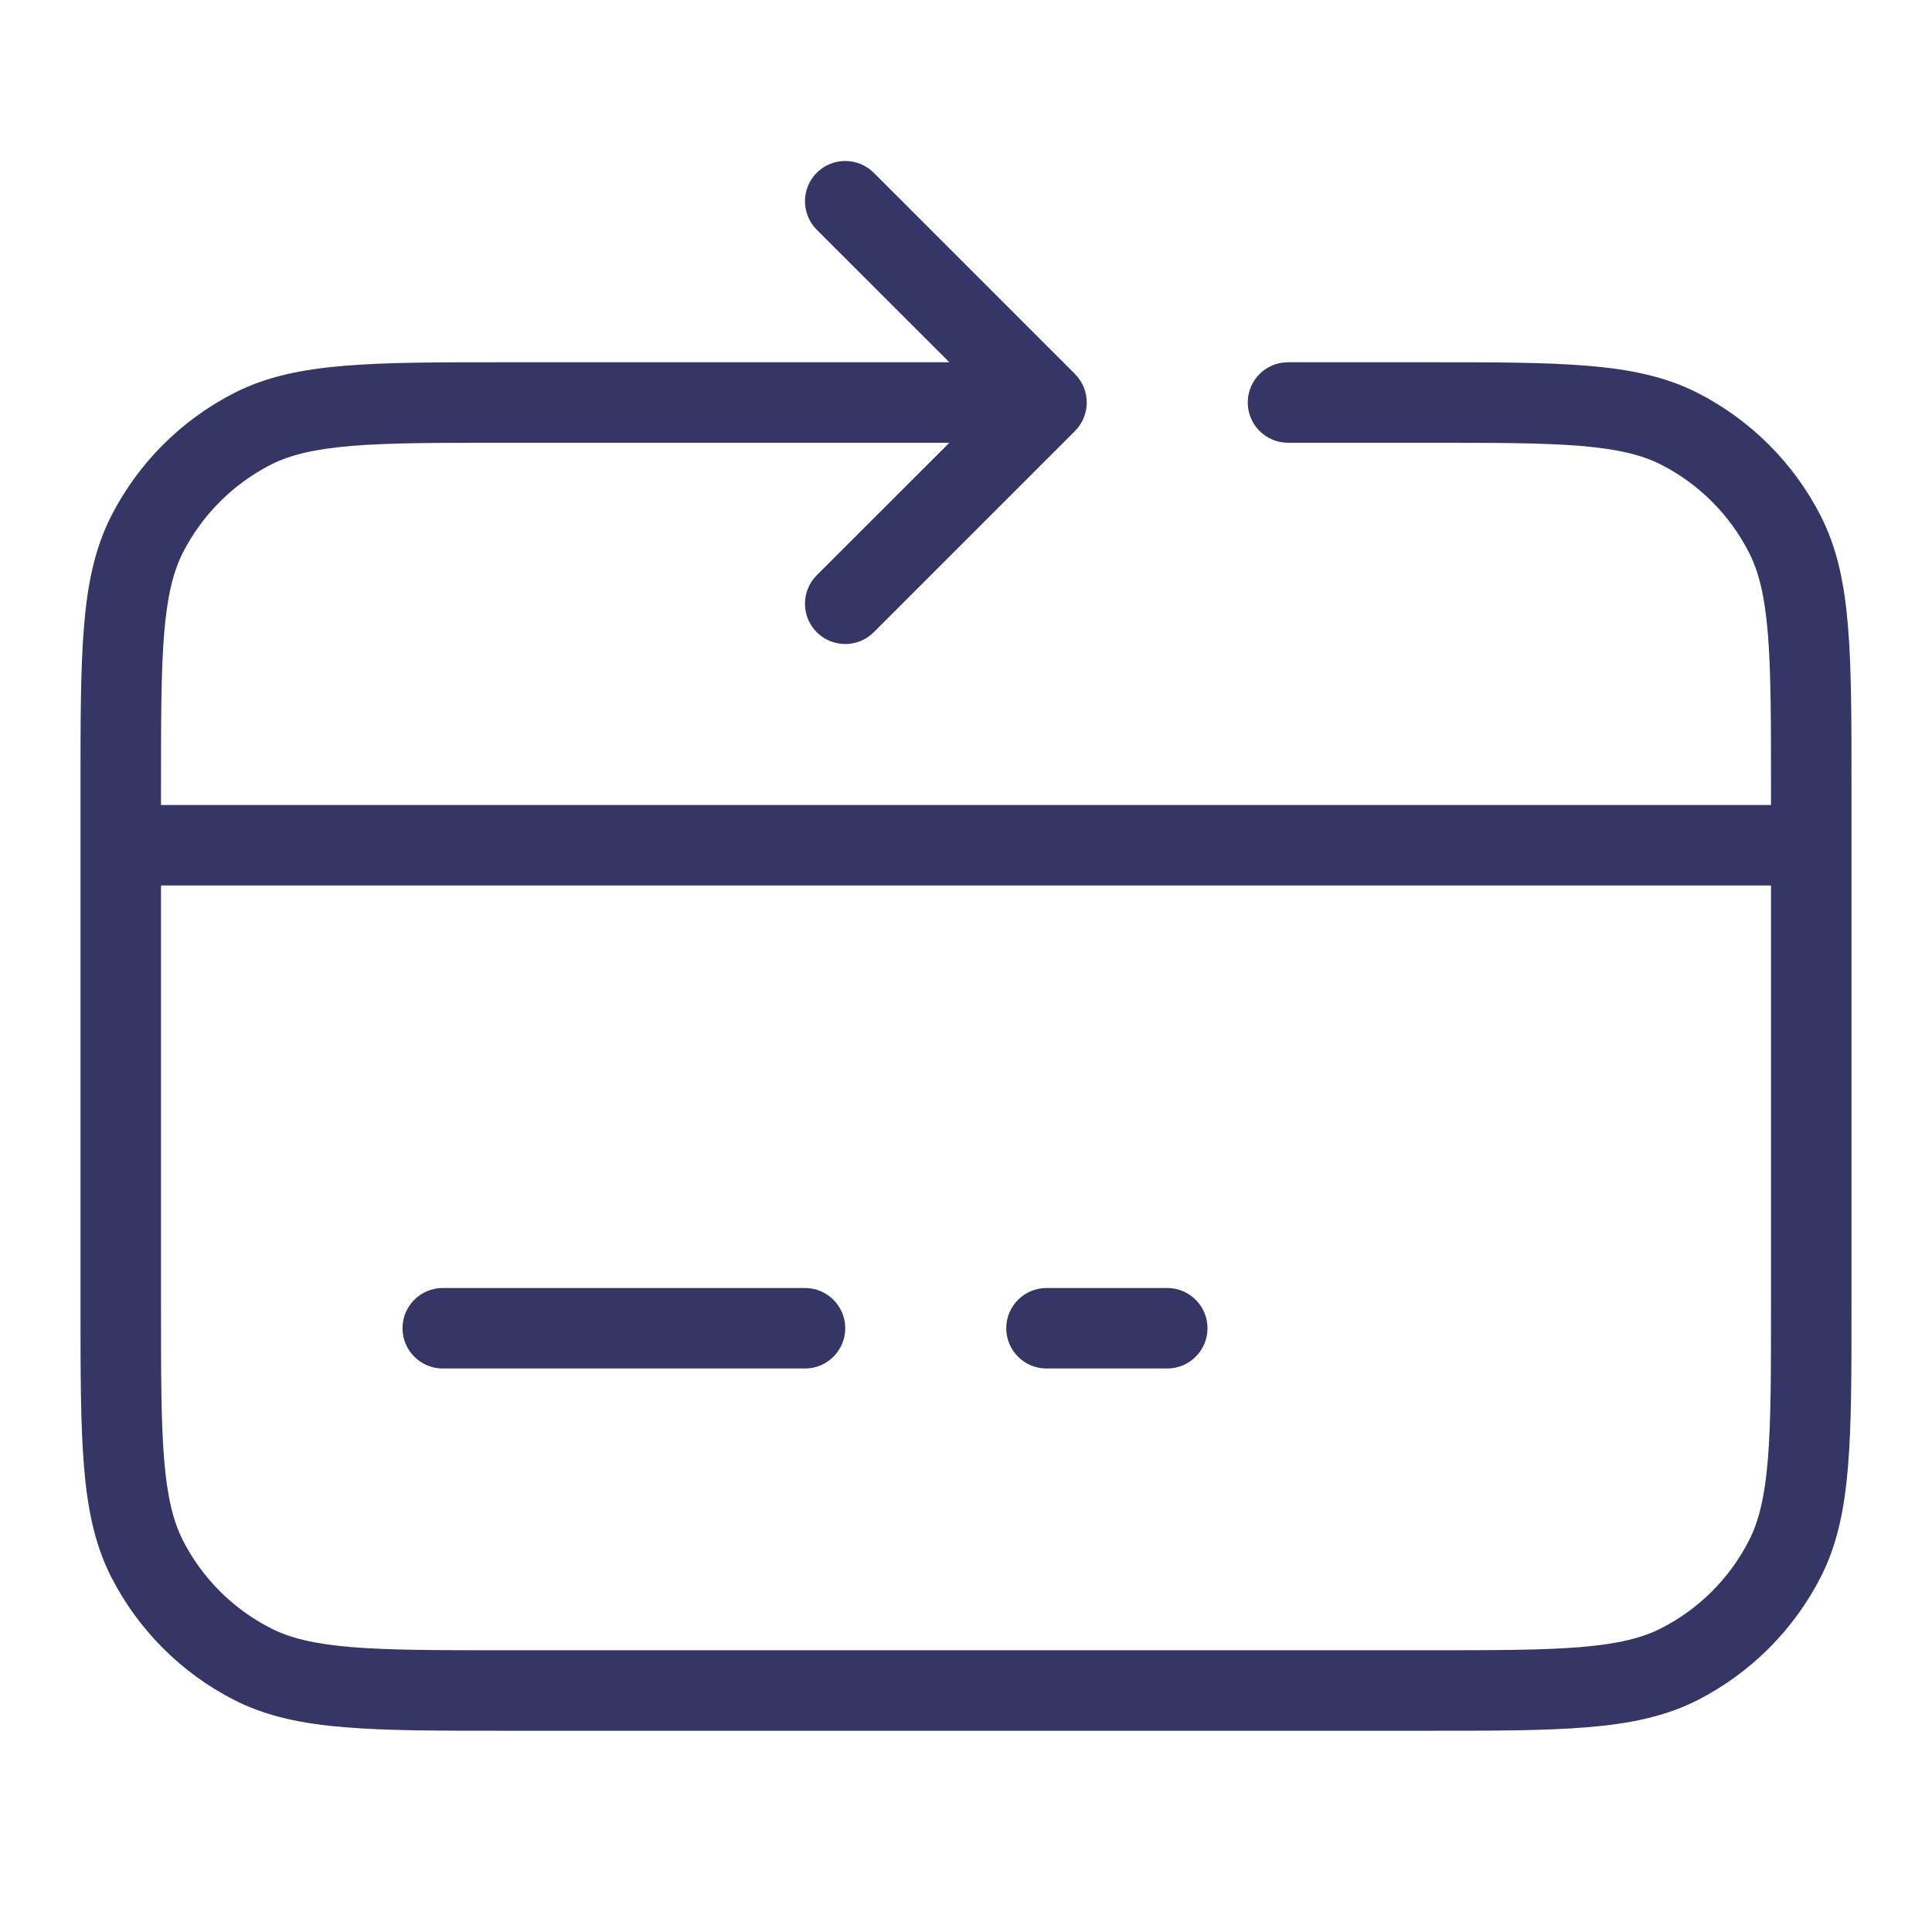<svg width="24" height="24" viewBox="0 0 24 24" fill="none" xmlns="http://www.w3.org/2000/svg">
<path d="M10 16C10.276 16 10.5 16.224 10.5 16.5C10.5 16.776 10.276 17 10 17H5.5C5.224 17 5 16.776 5 16.5C5 16.224 5.224 16 5.5 16H10Z" fill="#353566"/>
<path d="M15 16.5C15 16.776 14.776 17 14.5 17H13C12.724 17 12.5 16.776 12.5 16.5C12.5 16.224 12.724 16 13 16H14.5C14.776 16 15 16.224 15 16.5Z" fill="#353566"/>
<path fill-rule="evenodd" clip-rule="evenodd" d="M10.146 7.854C9.951 7.658 9.951 7.342 10.146 7.146L11.793 5.5H6.3C5.452 5.5 4.845 5.5 4.37 5.539C3.901 5.578 3.604 5.651 3.365 5.772C2.895 6.012 2.512 6.395 2.272 6.865C2.151 7.104 2.078 7.401 2.039 7.87C2 8.345 2 8.952 2 9.8V10H22V9.8C22 8.952 22 8.345 21.961 7.87C21.922 7.401 21.849 7.104 21.727 6.865C21.488 6.395 21.105 6.012 20.635 5.772C20.396 5.651 20.099 5.578 19.63 5.539C19.154 5.5 18.548 5.5 17.7 5.5H16C15.724 5.5 15.5 5.276 15.5 5C15.5 4.724 15.724 4.5 16 4.5L17.722 4.5C18.544 4.5 19.191 4.5 19.711 4.543C20.242 4.586 20.686 4.676 21.089 4.881C21.747 5.217 22.283 5.752 22.619 6.411C22.824 6.814 22.914 7.258 22.957 7.789C23 8.31 23 8.957 23 9.778V16.222C23 17.044 23 17.691 22.957 18.211C22.914 18.742 22.824 19.186 22.619 19.589C22.283 20.247 21.747 20.783 21.089 21.119C20.686 21.324 20.242 21.414 19.711 21.457C19.191 21.5 18.544 21.5 17.722 21.5H6.278C5.457 21.5 4.81 21.5 4.289 21.457C3.758 21.414 3.314 21.324 2.911 21.119C2.252 20.783 1.717 20.247 1.381 19.589C1.176 19.186 1.086 18.742 1.043 18.211C1 17.691 1 17.044 1 16.222V9.778C1 8.957 1 8.31 1.043 7.789C1.086 7.258 1.176 6.814 1.381 6.411C1.717 5.752 2.252 5.217 2.911 4.881C3.314 4.676 3.758 4.586 4.289 4.543C4.81 4.5 5.457 4.5 6.278 4.5L11.793 4.5L10.146 2.854C9.951 2.658 9.951 2.342 10.146 2.146C10.342 1.951 10.658 1.951 10.854 2.146L13.354 4.646C13.447 4.74 13.5 4.867 13.5 5C13.5 5.133 13.447 5.26 13.354 5.354L10.854 7.854C10.658 8.049 10.342 8.049 10.146 7.854ZM2 11V16.2C2 17.048 2 17.654 2.039 18.13C2.078 18.599 2.151 18.896 2.272 19.135C2.512 19.605 2.895 19.988 3.365 20.227C3.604 20.349 3.901 20.422 4.37 20.461C4.845 20.5 5.452 20.5 6.3 20.5H17.7C18.548 20.5 19.154 20.5 19.63 20.461C20.099 20.422 20.396 20.349 20.635 20.227C21.105 19.988 21.488 19.605 21.727 19.135C21.849 18.896 21.922 18.599 21.961 18.13C22 17.654 22 17.048 22 16.2V11H2Z" fill="#353566"/>
</svg>
